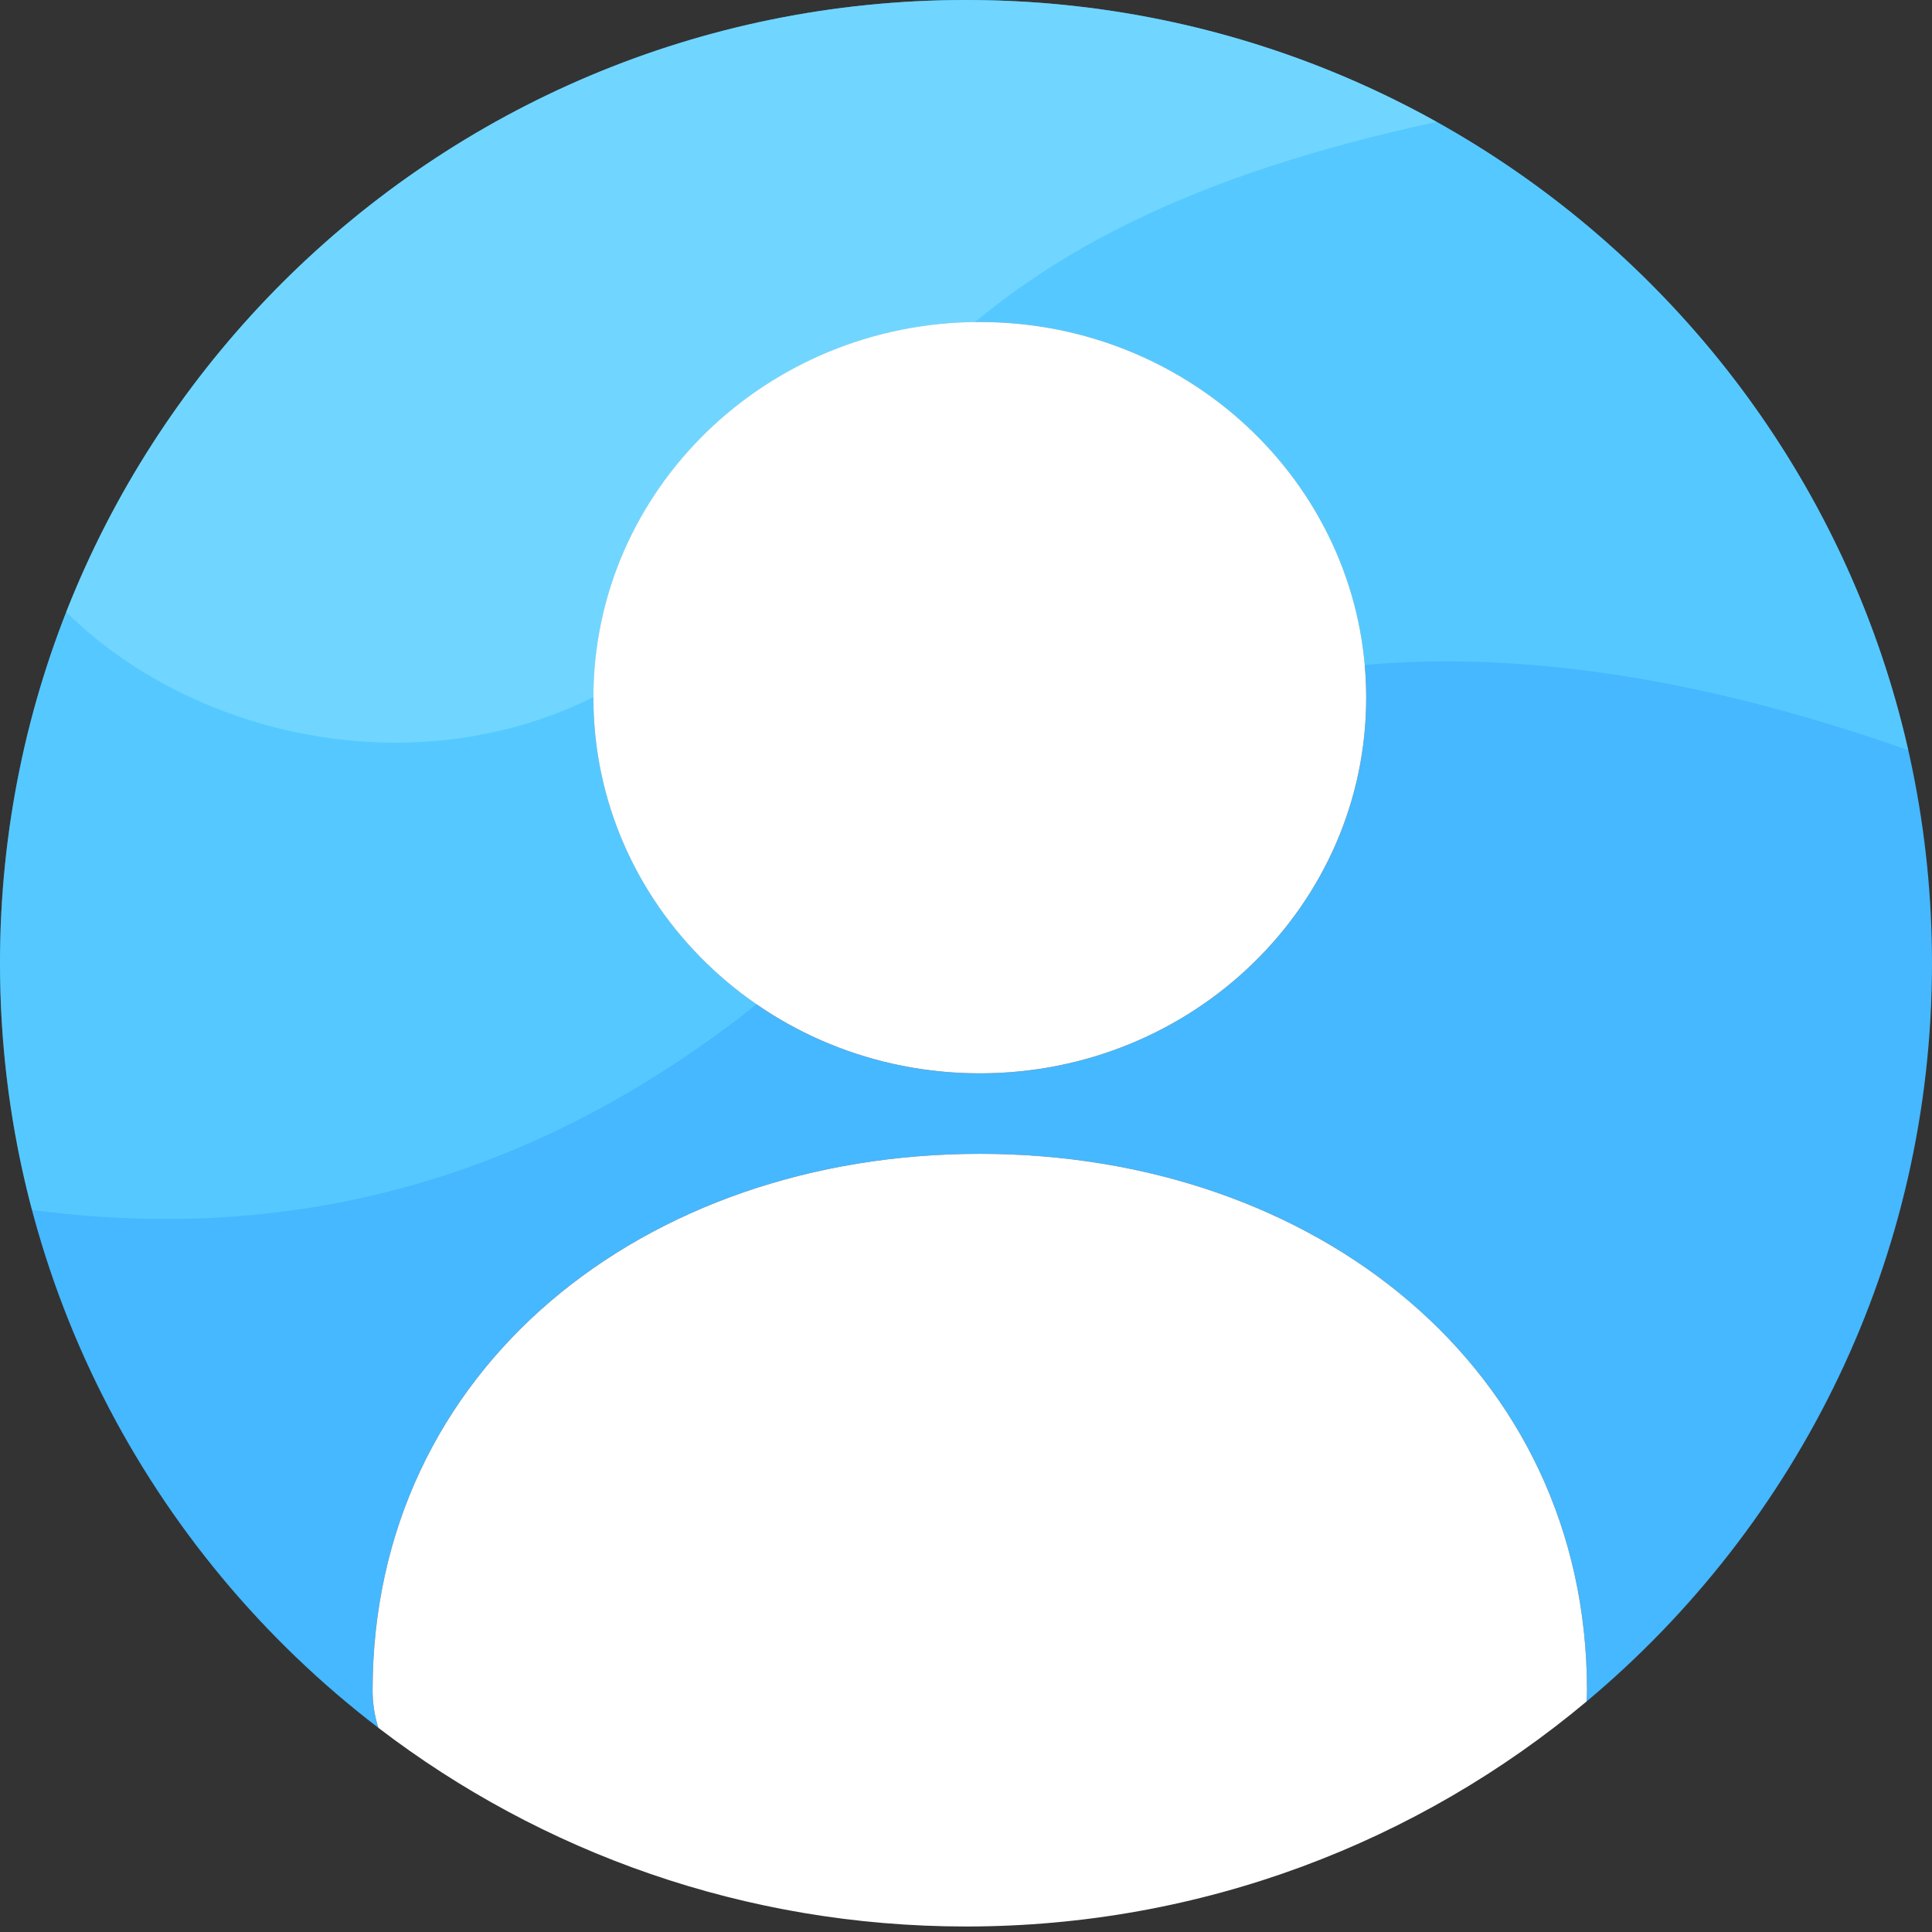 <?xml version="1.0" encoding="UTF-8"?>
<svg width="120px" height="120px" viewBox="0 0 120 120" version="1.1" xmlns="http://www.w3.org/2000/svg" xmlns:xlink="http://www.w3.org/1999/xlink">
    <rect x="0" y="0" width="120" height="120" fill="#333333" stroke="none"/>
    <!-- Generator: Sketch 53.2 (72643) - https://sketchapp.com -->
    <title>Group 3</title>
    <desc>Created with Sketch.</desc>
    <g id="app" stroke="none" stroke-width="1" fill="none" fill-rule="evenodd">
        <g id="Account" transform="translate(-128, -52)">
            <g id="Group-3" transform="translate(128, 52)">
                <path d="M23.502,107.319 C9.212,96.383 0,79.179 0,59.829 C0,26.786 26.863,2.84217094e-14 60,2.84217094e-14 C93.137,2.84217094e-14 120,26.786 120,59.829 C120,78.241 111.66,94.71 98.541,105.685 C98.561,105.457 98.571,105.227 98.571,104.995 C98.571,84.988 81.686,71.667 60.857,71.667 C40.028,71.667 23.143,84.988 23.143,104.995 C23.143,105.802 23.266,106.577 23.502,107.319 Z M60.857,66.667 C74.112,66.667 84.857,56.22 84.857,43.333 C84.857,30.447 74.112,20 60.857,20 C47.602,20 36.857,30.447 36.857,43.333 C36.857,56.22 47.602,66.667 60.857,66.667 Z" id="Combined-Shape" fill="#45B8FF"></path>
                <path d="M1.986,75.153 C0.69,70.262 0,65.126 0,59.829 C0,26.786 26.863,-7.10542736e-15 60,-7.10542736e-15 C88.577,-7.10542736e-15 112.488,19.921 118.528,46.597 C91.157,36.947 69.797,39.957 54.445,55.625 C39.134,71.253 21.647,77.762 1.986,75.153 Z" id="Combined-Shape" fill="#6DE4FF" opacity="0.396"></path>
                <path d="M4.115,38.009 C12.86,15.757 34.585,0 60,0 C70.613,0 80.582,2.747 89.231,7.568 C58.569,14.176 55.181,26.78 44.328,37.857 C32.262,50.173 13.669,47.47 4.115,38.009 Z" id="Combined-Shape-Copy" fill="#9BECFF" opacity="0.396"></path>
                <path d="M23.502,107.319 C23.266,106.577 23.143,105.802 23.143,104.995 C23.143,84.988 40.028,71.667 60.857,71.667 C81.686,71.667 98.571,84.988 98.571,104.995 C98.571,105.227 98.561,105.457 98.541,105.685 C88.116,114.406 74.673,119.658 60,119.658 C46.268,119.658 33.613,115.058 23.502,107.319 Z M60.857,66.667 C47.602,66.667 36.857,56.22 36.857,43.333 C36.857,30.447 47.602,20 60.857,20 C74.112,20 84.857,30.447 84.857,43.333 C84.857,56.22 74.112,66.667 60.857,66.667 Z" id="Combined-Shape-Copy-2" fill="#FFFFFF"></path>
            </g>
        </g>
    </g>
</svg>